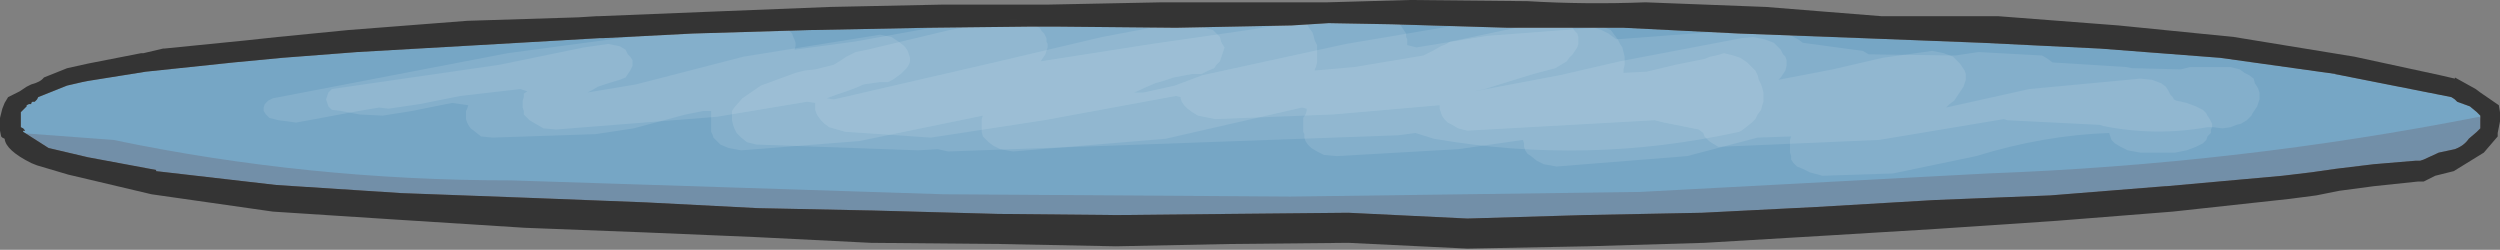 <?xml version="1.0" encoding="UTF-8" standalone="no"?>
<svg xmlns:xlink="http://www.w3.org/1999/xlink" height="10.8px" width="108.1px" xmlns="http://www.w3.org/2000/svg">
  <rect width="100%" height="100%" fill="#808080" stroke="none"/>
  <g transform="matrix(1.0, 0.0, 0.0, 1.0, 54.05, 5.4)">
    <path d="M26.5 -3.75 L31.65 -3.55 36.75 -3.3 41.95 -2.9 46.95 -2.2 46.9 -2.2 51.45 -1.3 51.95 -1.2 52.1 -1.1 52.2 -1.0 52.75 -0.8 53.05 -0.55 53.2 -0.4 53.2 -0.1 53.2 0.0 53.2 0.15 53.05 0.3 52.7 0.6 Q52.5 0.9 52.1 1.05 L51.4 1.2 50.75 1.5 50.6 1.55 50.45 1.55 50.4 1.55 48.6 1.7 46.95 1.9 45.9 2.05 44.65 2.2 39.65 2.65 39.6 2.65 34.6 3.05 29.6 3.25 24.5 3.55 19.55 3.8 14.45 3.9 9.4 4.05 4.25 3.8 -0.9 3.85 -5.75 3.9 -10.9 3.85 -16.4 3.7 -16.45 3.7 -21.3 3.6 -26.15 3.35 -31.3 3.15 -36.7 2.95 -42.1 2.6 -47.3 2.0 -47.3 1.95 -50.25 1.4 -51.1 1.2 -51.95 1.0 -53.05 0.3 -53.05 0.25 Q-52.9 0.3 -53.05 0.15 L-53.15 0.1 -53.15 -0.25 -53.15 -0.35 -53.15 -0.55 -53.05 -0.65 -52.95 -0.75 -52.9 -0.8 -52.9 -0.85 -52.8 -0.9 -52.7 -0.9 -52.7 -0.95 -52.65 -1.0 -52.55 -1.0 -52.45 -1.1 -52.4 -1.2 -51.15 -1.7 -50.5 -1.85 -50.25 -1.9 -47.75 -2.3 -43.95 -2.7 -41.85 -2.9 -38.6 -3.15 -33.35 -3.45 -28.15 -3.75 -28.0 -3.75 -24.1 -3.95 -19.05 -4.1 -13.95 -4.2 -9.5 -4.25 -8.35 -4.25 -3.2 -4.2 1.8 -4.3 3.4 -4.4 6.15 -4.35 11.15 -4.2 16.15 -4.2 21.15 -3.95 26.5 -3.75" fill="#76a6c5" fill-rule="evenodd" stroke="none"/>
    <path d="M53.75 0.3 L53.45 0.75 Q44.2 4.0 34.05 3.75 27.3 3.55 20.65 3.9 L5.0 4.25 -13.5 4.0 -22.95 3.8 -35.0 3.6 Q-44.05 2.85 -52.95 0.9 L-53.15 0.75 -53.25 0.55 -53.2 0.35 -49.15 0.65 Q-40.75 2.4 -31.95 2.4 L-13.25 3.0 1.75 3.1 16.85 2.9 31.9 2.1 Q42.75 1.7 53.15 -0.35 L53.75 0.3" fill="#663333" fill-opacity="0.2" fill-rule="evenodd" stroke="none"/>
    <path d="M2.45 -0.7 L2.25 -0.75 -3.65 0.6 -10.25 1.15 -10.8 1.05 -11.1 0.9 -11.3 0.75 -11.45 0.6 -11.55 0.5 -11.6 0.3 -11.6 0.15 -11.6 0.0 -11.6 -0.1 -11.6 -0.25 -11.55 -0.4 -16.9 0.7 -22.0 1.1 -22.55 1.0 -22.9 0.85 -23.05 0.7 -23.2 0.55 -23.25 0.4 -23.3 0.3 -23.3 0.1 -23.3 -0.05 -23.3 -0.2 -23.3 -0.45 -23.3 -0.6 -23.65 -0.6 -24.4 -0.45 -26.65 0.15 -28.3 0.4 -32.75 0.55 -33.25 0.5 -33.5 0.3 -33.7 0.15 -33.8 0.0 -33.85 -0.1 -33.9 -0.25 -33.9 -0.4 -33.9 -0.6 -33.85 -0.7 -33.8 -0.85 -34.5 -0.95 -36.25 -0.6 -37.5 -0.4 -38.5 -0.45 -39.3 -0.6 -39.7 -0.65 -39.85 -0.8 -39.9 -0.95 -39.95 -1.1 -39.9 -1.25 -39.85 -1.4 -39.7 -1.55 -32.45 -2.6 -28.8 -3.35 -27.75 -3.5 -27.25 -3.4 -27.0 -3.25 -26.9 -3.05 -26.8 -2.95 -26.7 -2.8 -26.7 -2.65 -26.7 -2.55 -26.8 -2.35 -26.9 -2.2 -27.0 -2.05 -27.25 -1.95 -27.75 -1.8 -28.2 -1.65 -28.45 -1.5 -28.65 -1.4 -26.55 -1.75 -21.9 -2.95 -16.0 -3.9 -15.5 -3.8 -15.2 -3.6 -15.0 -3.45 -14.9 -3.35 -14.8 -3.2 -14.75 -3.05 -14.7 -2.9 -14.7 -2.75 -14.75 -2.6 -14.85 -2.45 -14.95 -2.35 -15.1 -2.2 -15.45 -1.95 -15.65 -1.85 -16.0 -1.85 -16.7 -1.75 -17.05 -1.6 -17.45 -1.45 -17.9 -1.3 -18.3 -1.15 -18.0 -1.1 -10.85 -2.75 -6.4 -3.8 -3.75 -4.3 -2.5 -4.3 -2.0 -4.2 -1.6 -4.1 -1.45 -3.95 -1.3 -3.8 -1.25 -3.6 -1.2 -3.5 -1.1 -3.35 -1.15 -3.2 -1.2 -3.05 -1.25 -2.9 -1.3 -2.75 -1.45 -2.6 -1.55 -2.45 -1.8 -2.35 -2.1 -2.2 -2.5 -2.2 -3.3 -2.05 -3.75 -1.9 -4.1 -1.8 -4.45 -1.65 -5.0 -1.4 -4.6 -1.4 -4.15 -1.5 -3.25 -1.7 -2.05 -2.15 4.15 -3.5 10.65 -4.6 11.75 -4.75 12.5 -4.75 12.75 -4.75 13.25 -4.65 13.65 -4.5 13.8 -4.35 13.95 -4.2 14.05 -4.05 14.15 -3.95 14.2 -3.8 14.2 -3.6 14.2 -3.5 14.15 -3.35 14.05 -3.2 13.95 -3.05 13.8 -2.9 13.7 -2.75 13.45 -2.6 13.2 -2.45 12.25 -2.2 10.15 -1.55 9.7 -1.45 13.4 -2.15 16.0 -2.75 21.25 -3.75 21.75 -3.8 22.25 -3.7 22.65 -3.55 22.8 -3.4 22.95 -3.25 23.05 -3.05 23.15 -2.95 23.2 -2.8 23.2 -2.65 23.2 -2.55 23.15 -2.35 23.05 -2.2 22.95 -2.05 22.85 -1.95 25.2 -2.4 27.35 -2.9 29.5 -3.2 30.0 -3.1 30.4 -2.95 30.55 -2.8 30.7 -2.65 30.8 -2.5 30.9 -2.35 30.95 -2.2 30.95 -2.05 30.95 -1.95 30.9 -1.8 30.85 -1.65 30.75 -1.5 30.65 -1.35 30.55 -1.2 30.45 -1.05 30.25 -0.9 30.1 -0.75 33.7 -1.55 38.5 -2.0 39.0 -1.95 39.4 -1.8 39.6 -1.65 39.7 -1.5 39.8 -1.3 39.9 -1.2 39.95 -1.1 40.05 -1.05 40.5 -0.95 40.9 -0.8 41.2 -0.65 41.35 -0.5 41.4 -0.4 41.5 -0.25 41.6 -0.05 41.6 0.1 41.55 0.2 41.55 0.35 41.4 0.5 41.35 0.65 41.2 0.8 40.9 0.95 40.5 1.1 40.0 1.2 38.5 1.2 37.95 1.1 37.65 0.95 37.4 0.8 37.25 0.65 37.2 0.5 37.15 0.35 Q34.3 0.45 31.4 1.35 L27.8 2.1 24.75 2.2 24.2 2.05 23.9 1.9 23.65 1.8 23.5 1.65 23.4 1.5 23.4 1.35 23.35 1.2 23.35 1.05 23.35 0.9 23.35 0.65 23.4 0.5 21.95 0.55 18.9 1.35 13.25 1.8 12.7 1.7 12.4 1.55 12.15 1.35 12.0 1.25 11.9 1.1 11.85 0.95 11.85 0.8 11.8 0.65 9.0 1.05 3.75 1.35 3.2 1.3 2.9 1.15 2.65 1.0 2.5 0.85 2.4 0.7 2.35 0.55 2.35 0.4 2.3 0.3 2.3 0.1 2.3 -0.2 2.3 -0.3 2.4 -0.45 2.45 -0.6 2.45 -0.7" fill="#ffffff" fill-opacity="0.102" fill-rule="evenodd" stroke="none"/>
    <path d="M4.75 -4.85 L5.25 -4.85 5.65 -4.8 5.95 -4.7 6.25 -4.55 6.45 -4.4 6.55 -4.25 6.65 -4.1 6.75 -3.95 6.75 -3.8 6.8 -3.7 6.8 -3.55 6.8 -3.45 7.2 -3.35 10.25 -3.85 14.9 -4.2 15.2 -4.1 15.5 -3.95 15.7 -3.8 15.85 -3.7 21.15 -4.1 23.25 -3.95 23.5 -3.8 23.7 -3.7 23.9 -3.55 25.75 -3.3 26.5 -3.2 26.75 -3.05 30.5 -3.0 31.5 -3.15 34.25 -3.0 34.5 -2.85 34.7 -2.7 37.9 -2.5 38.15 -2.45 38.25 -2.45 40.25 -2.4 40.65 -2.5 42.4 -2.5 42.8 -2.4 43.0 -2.25 43.2 -2.15 43.4 -2.0 43.45 -1.8 43.55 -1.65 43.6 -1.55 43.65 -1.4 43.65 -1.25 43.65 -1.1 43.6 -0.95 43.55 -0.8 43.45 -0.65 43.35 -0.5 43.3 -0.4 43.1 -0.2 42.85 -0.05 42.65 0.0 42.4 0.1 42.05 0.15 41.65 0.1 41.4 0.1 Q39.15 0.5 36.9 0.05 L36.75 0.0 32.75 -0.2 32.6 -0.25 27.2 0.65 20.25 0.95 20.0 0.8 19.85 0.7 19.65 0.5 19.6 0.35 19.4 0.2 17.9 -0.1 17.5 -0.2 9.4 0.25 9.0 0.15 8.75 0.0 8.55 -0.1 8.4 -0.25 8.3 -0.4 8.25 -0.55 8.2 -0.7 8.2 -0.85 3.6 -0.45 -1.5 -0.25 -2.25 -0.4 -2.5 -0.55 -2.7 -0.7 -2.85 -0.85 -2.95 -1.0 -3.0 -1.15 -3.0 -1.2 -3.2 -1.25 -8.9 -0.2 -13.8 0.55 -17.5 0.3 -18.2 0.1 -18.4 -0.05 -18.55 -0.2 -18.7 -0.4 -18.75 -0.5 -18.8 -0.65 -18.8 -0.8 -18.8 -0.95 -19.15 -1.0 -23.05 -0.35 -30.0 0.2 -30.55 0.15 -30.9 -0.05 -31.15 -0.2 -31.25 -0.3 -31.4 -0.45 -31.4 -0.6 -31.45 -0.75 -31.45 -0.9 -31.45 -1.05 -31.4 -1.2 -31.4 -1.35 -31.25 -1.45 -31.55 -1.55 -34.15 -1.25 -35.9 -0.9 -37.25 -0.7 -37.65 -0.75 -38.55 -0.6 -40.7 -0.2 -41.25 -0.1 -41.6 -0.15 -42.0 -0.2 -42.4 -0.3 -42.55 -0.45 -42.65 -0.6 -42.65 -0.75 -42.6 -0.9 -42.45 -1.05 -42.25 -1.15 -32.1 -3.1 -25.75 -3.95 -21.0 -4.5 -20.5 -4.4 -20.15 -4.3 -19.95 -4.1 -19.8 -3.95 -19.75 -3.8 -19.7 -3.7 -19.65 -3.55 -19.65 -3.4 -19.7 -3.25 -17.1 -3.6 -14.05 -4.15 -12.25 -4.4 -12.0 -4.5 -11.9 -4.55 -11.25 -4.65 -10.25 -4.6 -9.7 -4.5 -9.4 -4.35 -9.1 -4.2 -9.0 -4.05 -8.9 -3.95 -8.8 -3.75 -8.8 -3.6 -8.75 -3.5 -8.75 -3.35 -8.8 -3.2 -8.85 -3.05 -8.95 -2.9 -9.05 -2.75 -4.25 -3.5 -0.1 -4.1 4.4 -4.8 4.75 -4.85" fill="#ffffff" fill-opacity="0.102" fill-rule="evenodd" stroke="none"/>
    <path d="M2.7 -4.0 L2.75 -3.85 2.8 -3.65 2.9 -3.45 2.9 -3.25 2.9 -3.1 2.9 -2.9 2.9 -2.7 2.85 -2.5 2.8 -2.4 2.8 -2.35 4.5 -2.5 7.5 -3.0 7.9 -3.2 8.25 -3.4 8.5 -3.5 8.65 -3.6 8.9 -3.65 11.5 -4.2 Q13.4 -4.65 15.25 -4.25 L15.6 -4.1 15.75 -3.9 15.9 -3.7 16.0 -3.5 16.1 -3.35 16.15 -3.15 16.2 -2.95 16.2 -2.75 16.2 -2.6 16.15 -2.4 16.15 -2.25 17.15 -2.3 18.4 -2.6 19.65 -2.85 19.9 -2.95 20.15 -3.0 20.5 -3.1 20.9 -3.0 21.2 -2.9 21.5 -2.7 21.7 -2.5 21.85 -2.35 21.95 -2.15 22.0 -1.95 22.1 -1.75 22.15 -1.6 22.2 -1.4 22.2 -1.2 22.2 -1.0 22.15 -0.85 22.1 -0.65 21.95 -0.45 21.85 -0.25 21.7 -0.1 21.45 0.1 21.25 0.25 21.15 0.3 Q14.6 1.75 7.95 0.6 L7.15 0.35 6.4 0.45 -13.05 1.15 -13.5 1.05 -14.35 1.1 -21.35 0.85 -21.75 0.75 -22.0 0.55 -22.2 0.35 -22.3 0.15 -22.35 0.0 -22.4 -0.2 -22.4 -0.4 -22.4 -0.6 -22.3 -0.75 -21.95 -1.15 -21.15 -1.7 -19.65 -2.25 -19.25 -2.35 -18.8 -2.4 -18.4 -2.5 -18.0 -2.6 -17.75 -2.75 -17.45 -2.95 -17.05 -3.15 -16.55 -3.25 -13.0 -4.1 -8.5 -4.9 -7.35 -5.1 -7.0 -5.1 -7.0 -5.15 0.5 -5.05 Q1.6 -5.0 2.45 -4.4 L2.55 -4.2 2.7 -4.0" fill="#ffffff" fill-opacity="0.102" fill-rule="evenodd" stroke="none"/>
    <path d="M12.0 -5.35 Q14.5 -5.2 17.1 -5.3 L22.3 -5.1 27.3 -4.7 32.35 -4.7 37.55 -4.3 42.55 -3.8 47.75 -2.95 51.45 -2.15 52.1 -2.0 52.1 -2.05 53.0 -1.55 53.2 -1.4 54.0 -0.85 54.05 -0.55 54.05 -0.45 54.05 -0.2 54.05 -0.15 54.0 0.1 53.95 0.35 53.95 0.5 53.35 1.2 52.05 2.0 51.25 2.2 50.75 2.45 50.65 2.45 50.55 2.45 50.5 2.45 48.6 2.65 47.1 2.85 46.1 3.05 44.95 3.2 39.9 3.75 34.85 4.15 29.65 4.5 24.7 4.8 19.65 5.1 14.6 5.25 9.4 5.35 4.25 5.1 -0.85 5.15 -5.8 5.25 -10.9 5.15 -16.4 5.1 -21.4 4.85 -26.15 4.65 -31.35 4.45 -36.85 4.1 -42.25 3.75 -47.5 3.0 -50.25 2.35 -51.1 2.15 -52.45 1.75 -52.7 1.65 Q-53.8 1.1 -53.85 0.6 L-53.95 0.55 -54.0 0.5 -54.05 0.25 -54.05 0.1 -54.05 -0.15 -54.05 -0.3 -54.0 -0.5 -53.95 -0.7 -53.85 -0.95 -53.7 -1.2 -53.2 -1.45 -52.9 -1.65 -52.8 -1.7 -52.7 -1.75 Q-52.3 -1.85 -52.15 -2.05 L-51.15 -2.45 -50.25 -2.65 -47.95 -3.1 -47.85 -3.1 -47.0 -3.3 -46.95 -3.3 -43.45 -3.65 -42.05 -3.8 -39.0 -4.1 -33.85 -4.5 -29.05 -4.65 -28.25 -4.7 -28.15 -4.7 -23.2 -4.9 -18.15 -5.1 -13.35 -5.2 -9.5 -5.2 -8.8 -5.2 -3.8 -5.3 1.2 -5.3 3.35 -5.3 6.9 -5.4 12.0 -5.35 M11.15 -4.2 L6.15 -4.35 3.4 -4.4 1.8 -4.3 -3.2 -4.2 -8.35 -4.25 -9.5 -4.25 -13.95 -4.2 -19.05 -4.1 -24.1 -3.95 -28.0 -3.75 -28.15 -3.75 -33.35 -3.45 -38.6 -3.15 -41.85 -2.9 -43.95 -2.7 -47.75 -2.3 -50.25 -1.9 -50.5 -1.85 -51.15 -1.7 -52.4 -1.2 -52.45 -1.1 -52.55 -1.0 -52.65 -1.0 -52.7 -0.95 -52.7 -0.9 -52.8 -0.9 -52.9 -0.85 -52.9 -0.8 -52.95 -0.75 -53.05 -0.65 -53.15 -0.55 -53.15 -0.35 -53.15 -0.25 -53.15 0.1 -53.05 0.15 Q-52.9 0.3 -53.05 0.25 L-53.05 0.3 -51.95 1.0 -51.1 1.2 -50.25 1.4 -47.3 1.95 -47.3 2.0 -42.1 2.6 -36.7 2.95 -31.3 3.15 -26.15 3.35 -21.3 3.6 -16.45 3.7 -16.4 3.7 -10.9 3.85 -5.75 3.9 -0.9 3.85 4.25 3.8 9.4 4.05 14.45 3.9 19.55 3.8 24.5 3.55 29.6 3.25 34.6 3.05 39.6 2.65 39.65 2.65 44.65 2.2 45.9 2.05 46.95 1.9 48.6 1.7 50.4 1.55 50.45 1.55 50.6 1.55 50.75 1.5 51.4 1.2 52.1 1.05 Q52.5 0.9 52.7 0.6 L53.05 0.3 53.2 0.15 53.2 0.0 53.2 -0.1 53.2 -0.4 53.05 -0.55 52.75 -0.8 52.2 -1.0 52.1 -1.1 51.95 -1.2 51.45 -1.3 46.9 -2.2 46.95 -2.2 41.95 -2.9 36.75 -3.3 31.65 -3.55 26.5 -3.75 21.15 -3.95 16.15 -4.2 11.15 -4.2" fill="#333333" fill-opacity="0.973" fill-rule="evenodd" stroke="none"/>
  </g>
</svg>
